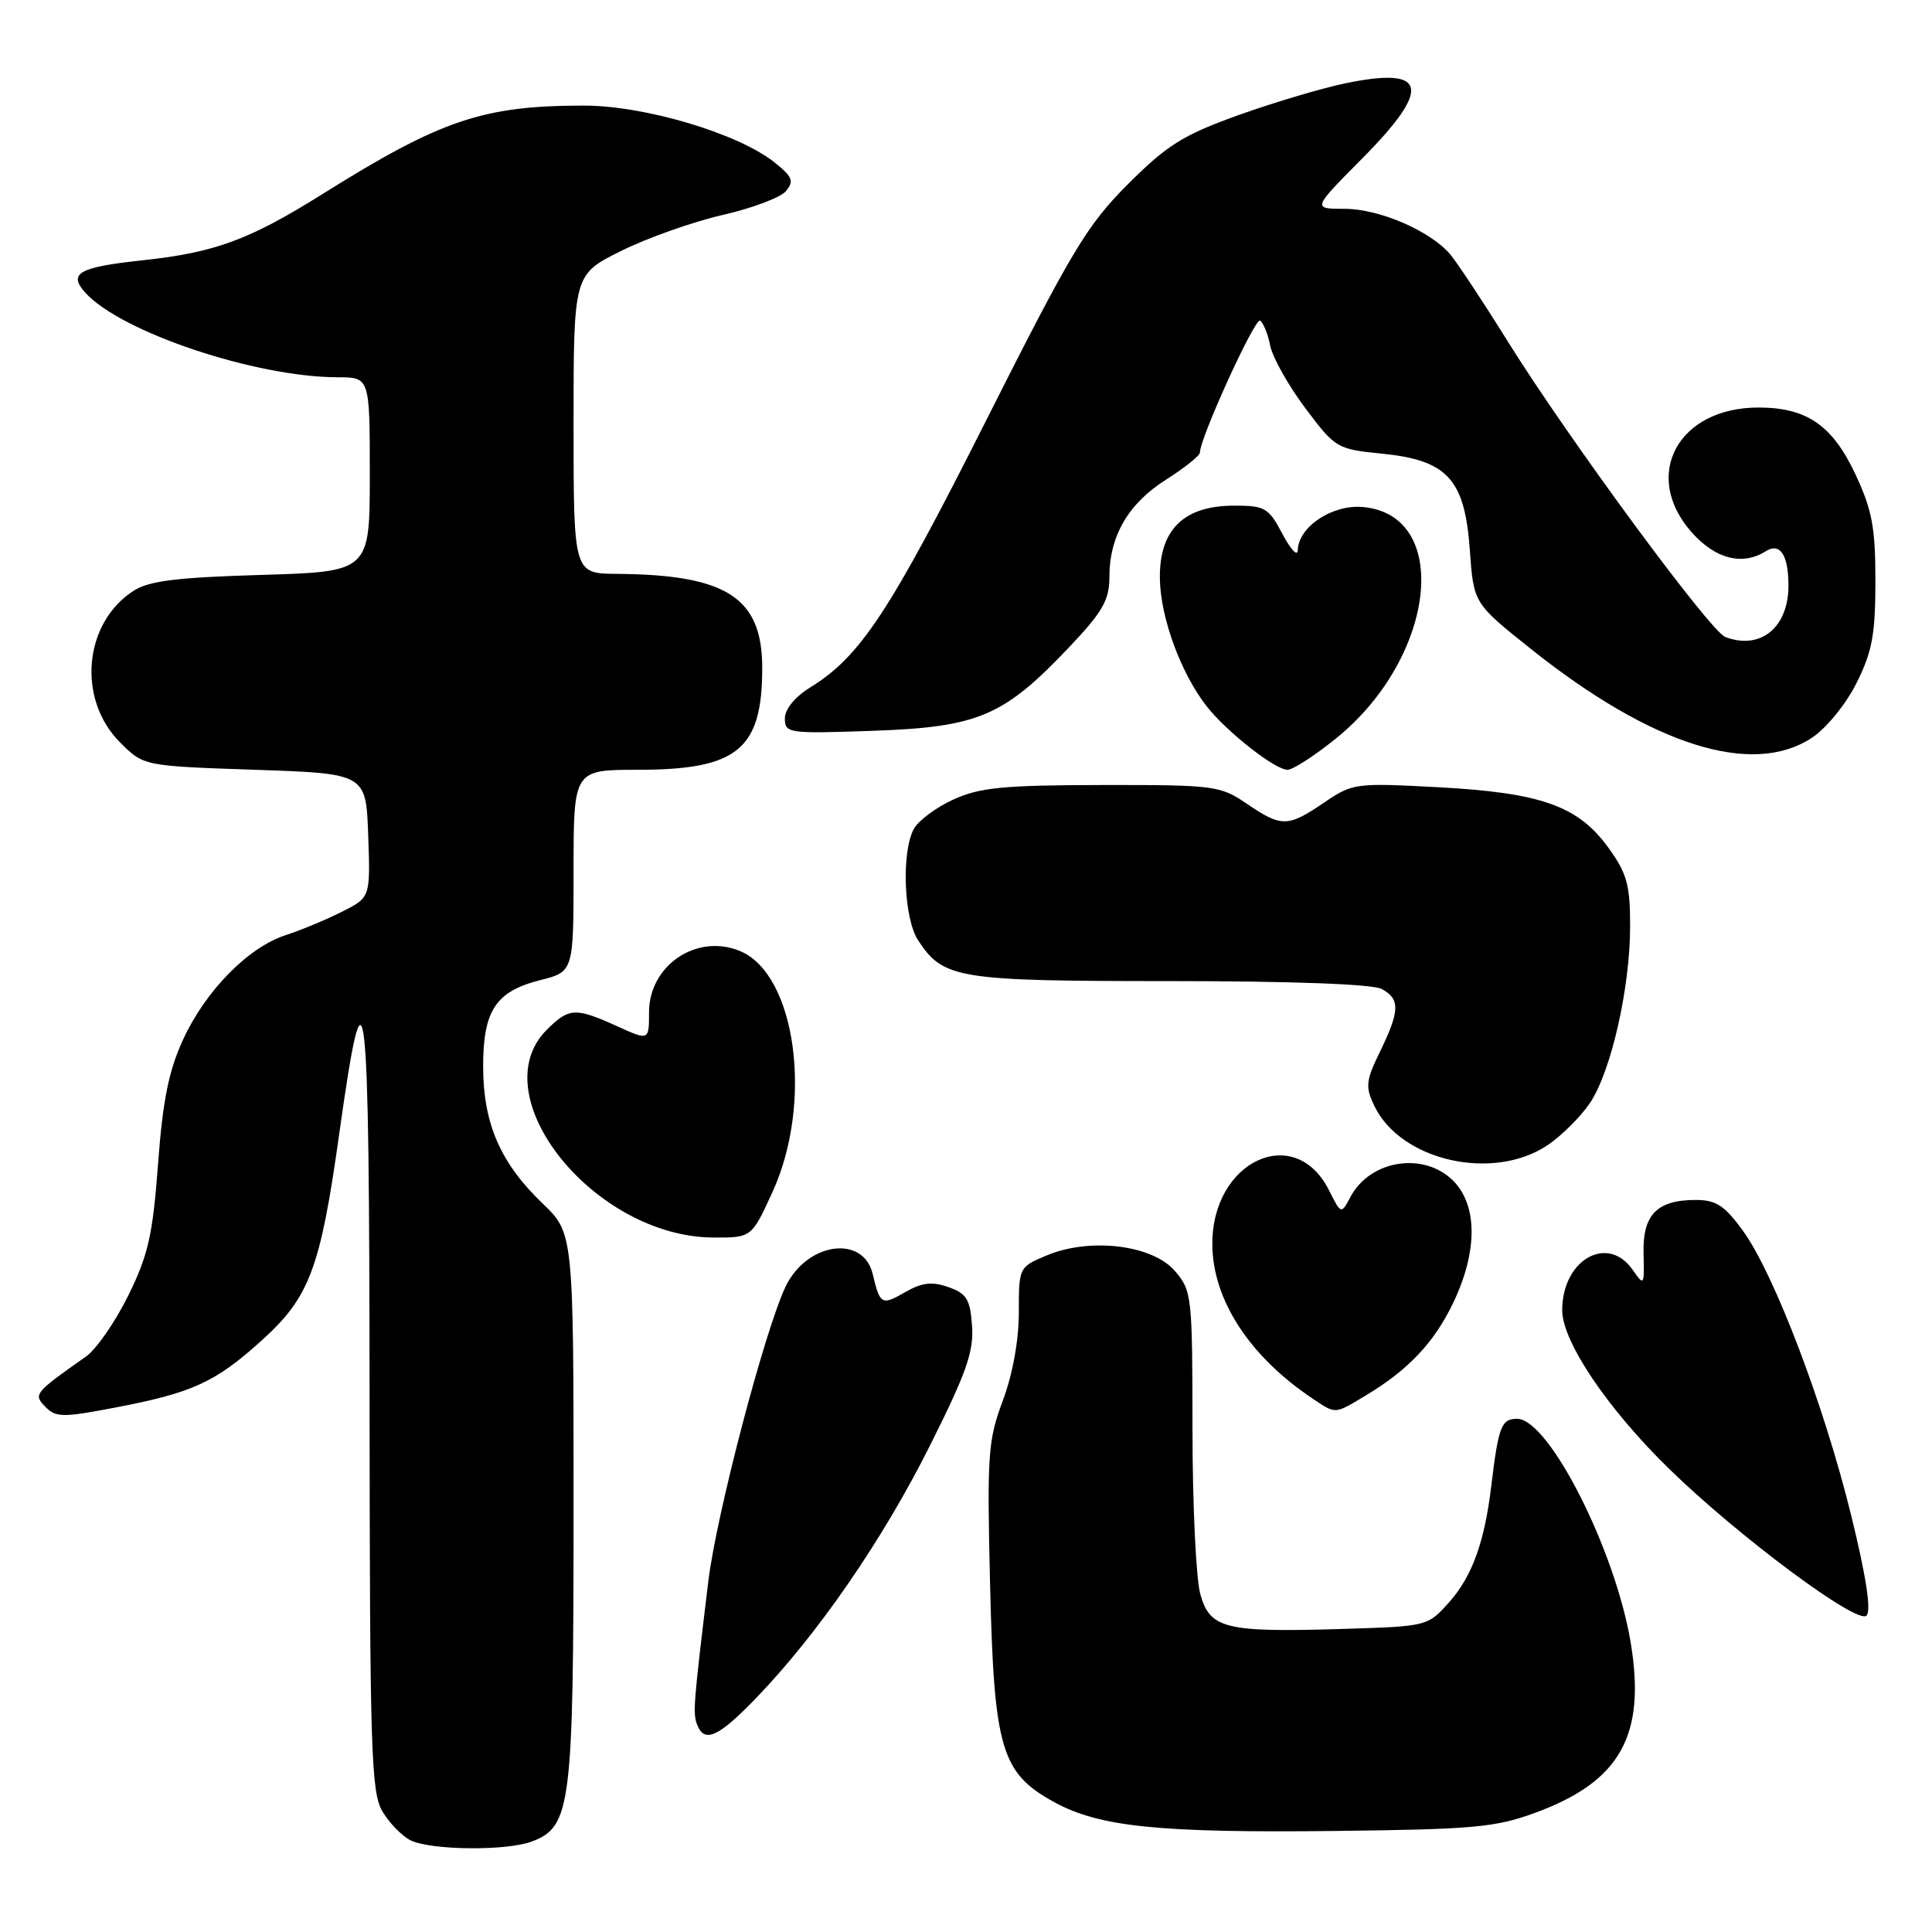 <?xml version="1.0" encoding="UTF-8" standalone="no"?>
<!DOCTYPE svg PUBLIC "-//W3C//DTD SVG 1.1//EN" "http://www.w3.org/Graphics/SVG/1.1/DTD/svg11.dtd" >
<svg xmlns="http://www.w3.org/2000/svg" xmlns:xlink="http://www.w3.org/1999/xlink" version="1.1" viewBox="0 0 256 256">
 <g >
 <path fill="currentColor"
d=" M 70.48 244.01 C 75.67 242.03 76.00 239.41 76.00 199.74 C 76.00 163.41 76.00 163.41 71.88 159.45 C 66.33 154.13 64.05 148.90 64.02 141.47 C 63.99 133.93 65.66 131.37 71.56 129.88 C 76.00 128.76 76.00 128.76 76.00 115.38 C 76.00 102.00 76.00 102.00 84.55 102.00 C 97.72 102.00 101.00 99.31 101.00 88.51 C 101.00 79.19 96.31 76.15 81.75 76.04 C 76.00 76.00 76.00 76.00 76.00 56.19 C 76.00 36.38 76.00 36.38 82.30 33.25 C 85.76 31.53 91.81 29.39 95.73 28.49 C 99.65 27.60 103.44 26.17 104.15 25.32 C 105.24 24.00 105.01 23.42 102.63 21.52 C 97.78 17.66 85.40 13.98 77.30 13.99 C 63.94 14.01 58.44 15.88 42.72 25.72 C 33.01 31.80 28.47 33.47 18.81 34.50 C 10.43 35.40 8.99 36.22 11.31 38.79 C 16.03 44.00 33.86 49.98 44.75 49.99 C 49.00 50.00 49.00 50.00 49.00 62.87 C 49.00 75.75 49.00 75.75 34.62 76.18 C 23.29 76.52 19.69 76.97 17.64 78.32 C 11.07 82.62 10.20 92.66 15.91 98.37 C 19.03 101.50 19.03 101.50 33.77 102.00 C 48.50 102.50 48.50 102.50 48.79 110.71 C 49.08 118.92 49.08 118.92 45.29 120.82 C 43.21 121.87 39.86 123.26 37.86 123.91 C 32.88 125.52 27.22 131.29 24.24 137.79 C 22.35 141.91 21.56 145.86 20.94 154.26 C 20.24 163.64 19.65 166.28 17.00 171.66 C 15.28 175.15 12.76 178.79 11.39 179.75 C 4.52 184.59 4.39 184.75 6.03 186.43 C 7.40 187.83 8.35 187.84 15.26 186.51 C 25.49 184.56 28.53 183.17 34.66 177.63 C 41.01 171.91 42.45 168.08 44.93 150.37 C 48.43 125.41 48.94 129.82 48.97 185.35 C 49.00 231.95 49.17 237.48 50.67 240.02 C 51.59 241.57 53.28 243.30 54.42 243.86 C 57.14 245.18 67.16 245.27 70.48 244.01 Z  M 203.43 240.20 C 214.69 236.07 218.11 229.97 216.08 217.68 C 214.05 205.39 205.23 188.00 201.03 188.00 C 198.93 188.00 198.55 189.00 197.59 197.00 C 196.70 204.37 195.04 208.92 192.02 212.30 C 189.18 215.49 189.13 215.50 177.98 215.84 C 162.32 216.32 160.33 215.83 159.04 211.21 C 158.48 209.17 158.01 199.31 158.01 189.31 C 158.00 171.70 157.93 171.02 155.67 168.40 C 152.70 164.95 144.45 163.95 138.72 166.34 C 135.01 167.89 135.00 167.92 135.00 173.91 C 135.00 177.60 134.18 182.13 132.87 185.61 C 130.91 190.86 130.78 192.74 131.19 209.94 C 131.71 231.77 132.65 234.94 139.72 238.81 C 145.69 242.07 153.57 242.88 177.00 242.61 C 195.22 242.40 198.16 242.14 203.43 240.20 Z  M 100.19 225.00 C 108.38 216.50 116.95 204.06 123.16 191.67 C 128.05 181.93 129.05 179.08 128.80 175.68 C 128.55 172.15 128.08 171.39 125.67 170.55 C 123.49 169.78 122.17 169.94 119.94 171.22 C 116.82 173.01 116.61 172.89 115.64 168.82 C 114.38 163.55 106.91 164.62 104.10 170.47 C 101.34 176.24 94.94 200.63 93.86 209.50 C 91.89 225.79 91.79 227.01 92.37 228.51 C 93.33 231.03 95.17 230.20 100.19 225.00 Z  M 245.29 200.80 C 241.72 186.22 235.10 168.82 230.96 163.10 C 228.51 159.73 227.40 159.00 224.68 159.00 C 219.55 159.00 217.64 160.97 217.78 166.11 C 217.89 170.38 217.85 170.44 216.33 168.25 C 213.00 163.49 207.00 166.94 207.00 173.61 C 207.00 177.76 213.02 186.69 221.19 194.65 C 230.37 203.60 246.10 215.30 247.32 214.08 C 247.97 213.43 247.29 208.93 245.29 200.80 Z  M 181.00 184.89 C 186.65 181.50 190.10 177.83 192.62 172.50 C 195.81 165.75 195.78 159.69 192.55 156.45 C 188.67 152.58 181.58 153.68 178.96 158.57 C 177.71 160.92 177.71 160.92 176.10 157.72 C 171.59 148.72 160.59 153.80 160.64 164.87 C 160.67 172.22 165.55 179.73 173.97 185.35 C 177.05 187.40 176.79 187.42 181.00 184.89 Z  M 102.34 157.99 C 107.79 146.12 105.50 129.10 98.04 126.01 C 92.33 123.65 86.00 127.91 86.00 134.13 C 86.00 137.90 86.00 137.90 81.75 135.97 C 76.24 133.47 75.39 133.52 72.45 136.45 C 63.72 145.19 78.74 163.91 94.54 163.98 C 99.58 164.00 99.58 164.00 102.34 157.99 Z  M 205.08 151.73 C 206.93 150.48 209.44 147.98 210.66 146.18 C 213.48 142.00 216.00 130.91 216.00 122.70 C 216.00 117.23 215.58 115.72 213.10 112.30 C 209.10 106.78 204.20 105.04 190.53 104.31 C 179.59 103.73 179.23 103.77 175.43 106.36 C 170.63 109.62 169.82 109.63 165.21 106.50 C 161.68 104.10 160.94 104.00 146.02 104.02 C 132.96 104.04 129.84 104.34 126.33 105.94 C 124.04 106.98 121.68 108.74 121.08 109.85 C 119.42 112.95 119.76 121.70 121.65 124.59 C 125.00 129.70 126.82 130.00 155.02 130.00 C 171.11 130.00 181.87 130.40 183.07 131.04 C 185.54 132.36 185.50 133.92 182.87 139.32 C 180.97 143.23 180.89 144.00 182.12 146.56 C 185.62 153.83 197.86 156.59 205.08 151.73 Z  M 177.16 97.74 C 190.29 87.03 192.38 68.18 180.54 67.18 C 176.49 66.84 172.04 69.82 171.96 72.92 C 171.93 73.79 171.02 72.81 169.93 70.75 C 168.10 67.28 167.62 67.00 163.53 67.00 C 156.84 67.00 153.59 70.20 153.69 76.70 C 153.77 81.87 156.49 89.26 159.91 93.61 C 162.57 96.99 168.95 102.00 170.60 102.00 C 171.33 102.00 174.28 100.08 177.16 97.74 Z  M 240.10 97.75 C 242.01 96.48 244.60 93.31 246.00 90.50 C 248.08 86.34 248.50 84.07 248.50 77.00 C 248.50 69.88 248.07 67.58 245.84 62.82 C 242.80 56.34 239.39 54.00 233.00 54.00 C 222.35 54.00 217.51 62.95 224.10 70.47 C 227.27 74.07 230.86 75.00 233.97 73.04 C 235.86 71.85 236.96 73.50 236.98 77.53 C 237.01 83.14 233.28 86.19 228.60 84.40 C 226.59 83.63 207.80 58.09 199.83 45.31 C 196.47 39.91 192.99 34.66 192.11 33.64 C 189.42 30.55 182.75 27.68 178.19 27.67 C 173.88 27.67 173.88 27.67 180.44 21.06 C 189.78 11.65 189.17 8.79 178.31 11.03 C 175.11 11.69 168.68 13.61 164.00 15.29 C 156.73 17.91 154.63 19.23 149.43 24.43 C 144.02 29.85 142.01 33.20 130.61 55.83 C 117.89 81.08 114.00 86.98 107.40 91.06 C 105.33 92.34 104.00 93.96 104.00 95.20 C 104.00 97.17 104.45 97.23 115.82 96.83 C 129.69 96.33 133.03 94.89 141.76 85.66 C 146.12 81.05 147.00 79.50 147.00 76.46 C 147.00 71.02 149.51 66.71 154.53 63.54 C 156.99 61.98 159.00 60.37 159.00 59.95 C 159.00 58.04 166.29 42.06 166.97 42.48 C 167.39 42.74 168.00 44.24 168.31 45.80 C 168.62 47.36 170.71 51.08 172.95 54.07 C 176.94 59.39 177.15 59.51 183.10 60.11 C 191.79 60.97 194.09 63.49 194.76 72.87 C 195.26 79.94 195.26 79.94 202.88 86.01 C 218.91 98.78 232.21 102.98 240.10 97.75 Z "/>
</g>
</svg>